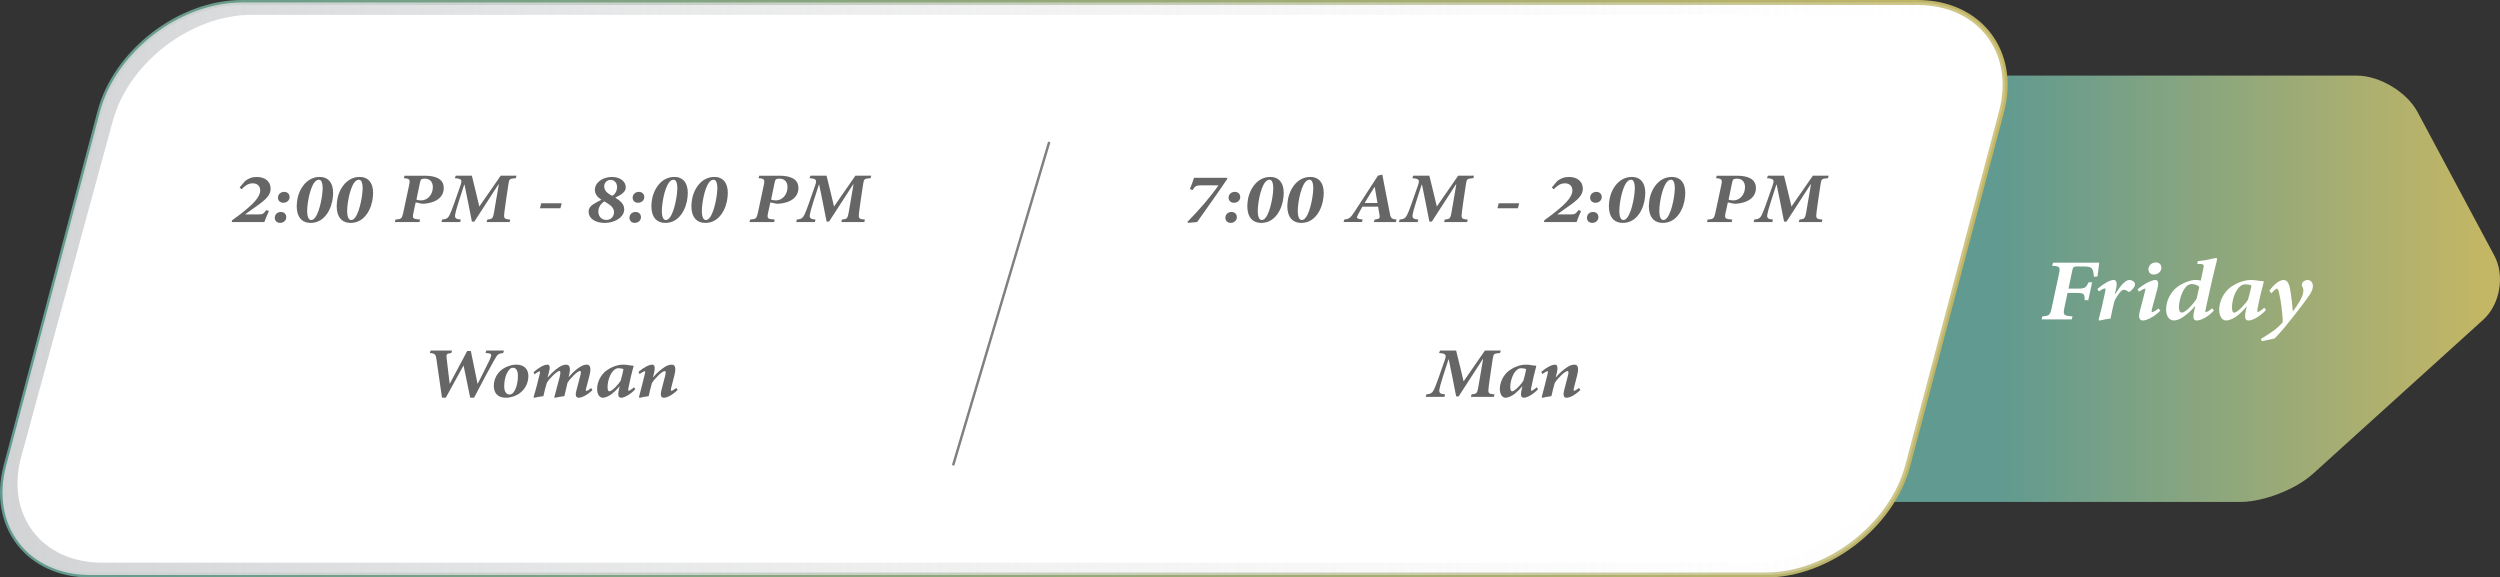 <?xml version="1.0" encoding="UTF-8"?>
<svg xmlns="http://www.w3.org/2000/svg" xmlns:xlink="http://www.w3.org/1999/xlink" viewBox="0 0 1001 231.23">
  <rect x="0" y="0" width="1001" height="231.23" fill="#333333" stroke="none"/>
  <defs>
    <linearGradient id="uuid-39410a5e-bfba-414a-a4ee-9bfb55028300" data-name="New Gradient Swatch copy 5" x1="801.2" y1="115.61" x2="993.93" y2="115.61" gradientUnits="userSpaceOnUse">
      <stop offset="0" stop-color="#619a90"/>
      <stop offset="1" stop-color="#c3b665"/>
    </linearGradient>
    <linearGradient id="uuid-76c47d76-d269-4f5b-9a69-ca6c1d37525f" data-name="New Gradient Swatch copy 5" x1="0" y1="115.61" x2="803.86" y2="115.61" xlink:href="#uuid-39410a5e-bfba-414a-a4ee-9bfb55028300"/>
    <linearGradient id="uuid-d143a19e-bca9-4559-b1f4-07fef98bb030" x1="1" y1="115.61" x2="802.86" y2="115.61" gradientUnits="userSpaceOnUse">
      <stop offset="0" stop-color="#d1d3d4"/>
      <stop offset=".62" stop-color="#ededee" stop-opacity=".51"/>
      <stop offset="1" stop-color="#fff" stop-opacity=".2"/>
    </linearGradient>
  </defs>
  <g isolation="isolate">
    <g id="uuid-fd9aa2fc-cbef-41ce-986e-ecda25442304" data-name="Layer 1">
      <g>
        <path d="m925.86,189.9c-6.73,6.09-19.66,11.07-28.73,11.07h-139.55c-9.07,0-14.54-7.16-12.16-15.91l37.88-138.88c2.39-8.75,11.76-15.91,20.84-15.91h139.55c9.07,0,20,6.55,24.28,14.55l30.78,57.57c4.28,8,2.27,19.53-4.45,25.62l-68.43,61.91Z" fill="url(#uuid-39410a5e-bfba-414a-a4ee-9bfb55028300)"/>
        <g>
          <path d="m763.86,186.46c-6.38,24.07-31.97,43.77-56.87,43.77H36.14c-24.9,0-40.06-19.69-33.68-43.77L40,44.76C46.37,20.7,71.97,1,96.87,1h670.85c24.9,0,40.06,19.7,33.68,43.76l-9.45,35.68c-6.38,24.07-16.81,63.46-23.19,87.53l-4.9,18.49Z" fill="#fff" stroke="url(#uuid-76c47d76-d269-4f5b-9a69-ca6c1d37525f)" stroke-miterlimit="10" stroke-width="2"/>
          <path d="m767.72,1H96.87c-24.9,0-50.49,19.7-56.87,43.76L2.46,186.46c-6.38,24.07,8.78,43.77,33.68,43.77h670.85c24.9,0,50.49-19.69,56.87-43.77l4.9-18.49c6.38-24.07,16.81-63.46,23.19-87.53l9.45-35.68c6.38-24.07-8.78-43.76-33.68-43.76Zm27.64,47.35l-10.28,37.7c-6.36,23.32-16.77,61.49-23.13,84.81l-3.28,12.02c-6.36,23.33-31.34,42.41-55.52,42.41H40.89c-24.18,0-38.75-19.08-32.39-42.41L45.19,48.35c6.36-23.33,31.35-42.41,55.52-42.41h662.26c24.18,0,38.75,19.08,32.39,42.41Z" fill="url(#uuid-d143a19e-bca9-4559-b1f4-07fef98bb030)" mix-blend-mode="soft-light"/>
        </g>
      </g>
      <g>
        <path d="m840.53,105.18c-.13.98-.43,3.8-.69,5.5l-1.41.14c-.19-1.67-.37-2.82-.85-3.3-.5-.6-1.25-.84-3.88-.84h-1.99c-1.41,0-1.67.29-1.94,1.51l-1.54,7.37h3.4c3.35,0,3.51-.31,4.68-2.54h1.38l-1.54,7.18h-1.43c-.08-2.66-.16-2.9-3.51-2.9h-3.38l-1.28,6.1c-.58,2.75-.19,3.06,3.3,3.28l-.35,1.22h-12.04l.29-1.22c2.79-.21,3.14-.6,3.72-3.28l2.95-13.76c.58-2.75.35-3.04-2.76-3.25l.37-1.22h18.5Z" fill="#fff"/>
        <path d="m846.99,117.67c1.78-2.89,3.85-5.57,5.61-5.57.77,0,1.46.33,1.94.86.5.6.37,1.44-.16,2.2-.53.69-.93,1.1-1.36,1.46-.4.29-.69.29-.96.1-.58-.46-1.17-.69-1.67-.69-.4,0-.82.12-1.62,1.12-1.06,1.24-2.02,2.92-2.21,3.68-.48,1.87-1.17,4.88-1.49,6.72-1.46.14-3.32.5-4.49.81l-.29-.36c.96-3.54,1.81-7.13,2.55-10.84.27-1.17.27-1.7-.05-1.7-.29,0-1.73.69-2.39,1.24l-.61-1c2.37-2.06,5.02-3.61,6.54-3.61,1.12,0,1.52,1.1.85,4.04l-.35,1.53h.16Z" fill="#fff"/>
        <path d="m864.99,124.42c-2.82,2.8-5.77,3.9-6.91,3.9-1.22,0-2.1-.72-1.25-3.9l1.97-7.56c.24-.93.32-1.29.05-1.29-.35,0-1.41.53-2.42,1.2l-.56-.93c2.92-2.42,5.77-3.73,7.18-3.73,1.14,0,1.33,1.41.8,3.4l-2.18,8.06c-.27.98-.19,1.39.08,1.39.4,0,1.38-.53,2.55-1.44l.69.91Zm.43-17.2c0,1.39-1.3,2.7-2.98,2.7-1.43,0-2.21-.79-2.21-2.18,0-1.05.98-2.66,2.98-2.66,1.49,0,2.21.98,2.21,2.13Z" fill="#fff"/>
        <path d="m886.42,124.35c-2.68,2.97-5.58,3.97-6.83,3.97-.93,0-1.73-.48-1.17-3.21l.56-2.54h-.08c-1.46,1.75-3.14,3.21-4.68,4.28-1.33.91-2.55,1.46-3.8,1.46-1.75,0-3.11-1.53-3.11-4.45,0-3.3,1.73-6.94,4.55-9.02,1.86-1.44,5.34-2.75,7.04-2.75.74,0,1.3,0,2.29.26l1.04-4.88c.35-1.56.13-1.79-1.89-1.79h-.56l.24-1.12c3.91-.33,6.46-1.24,7.28-1.24.48,0,.5.26.27,1.24-1.73,6.84-3.06,12.87-4.36,18.93-.24,1.12-.29,1.46.08,1.46.35,0,1.38-.53,2.47-1.53l.67.93Zm-6.91-4.74l1.09-4.76c-.85-.77-2.1-1.12-2.9-1.12-.67,0-1.06.12-1.54.38-2.42,1.46-3.72,6.39-3.72,9,0,1.39.5,2.06,1.14,2.06,1.59,0,4.71-3.56,5.93-5.55Z" fill="#fff"/>
        <path d="m907.31,124.11c-2.63,2.87-5.58,4.21-6.94,4.21-1.01,0-1.89-.48-1.2-3.68l.43-1.89h-.08c-1.36,1.67-2.79,2.94-3.85,3.78-1.17.86-2.87,1.79-4.31,1.79-1.59,0-2.79-1.6-2.79-4.31,0-3.35,1.75-6.79,4.33-8.85,1.83-1.39,5.08-3.06,8.48-3.06.77,0,1.59.07,2.55.24.9.17,1.59.24,2.29.24l.24.14c-.82,2.99-1.75,6.77-2.52,10.77-.19,1.08-.16,1.44.08,1.44.4,0,1.78-.91,2.63-1.72l.66.91Zm-7.2-4.14c.5-1.7,1.28-4.81,1.36-5.65-.5-.29-1.54-.48-2.31-.48-.72,0-1.17.1-1.7.43-2.5,1.56-3.77,5.93-3.77,8.83,0,1.44.32,2.08.9,2.08,1.36,0,4.84-3.92,5.53-5.22Z" fill="#fff"/>
        <path d="m918.11,124.64c1.99-2.75,4.2-5.89,4.17-8.33,0-.91-.43-1.39-.58-1.89-.11-.38-.03-.84.19-1.22.48-.69,1.28-1.1,2.15-1.1s1.97.72,2.05,2.32c.03,1.03-.4,2.27-1.51,3.9-1.83,2.66-4.09,5.57-6.3,8.37-2.34,2.97-4.62,5.86-7.5,8.83l-5.18,1.08-.29-.96c3.93-2.3,6.46-4.04,8.67-6.6.08-2.82-.69-8.76-1.49-11.99-.27-1.12-.61-1.48-.8-1.48-.27,0-1.04.5-2.21,1.87l-.85-.98c1.7-2.44,4.01-4.35,5.71-4.35,1.44,0,2.29,1.22,2.79,4.69.48,3.04.67,5.02.9,7.85h.08Z" fill="#fff"/>
      </g>
      <g>
        <path d="m491.46,71.53c-3.69,5.55-7.94,11.39-12.13,17.38l-3.67.33-.2-.41c4.62-4.73,9.2-9.96,12.41-14.61h-6.96c-1.91,0-2.39.21-3.43,1.91l-1.04-.45c.74-1.74,1.24-3.3,1.65-4.49h13.17l.2.33Z" fill="#666"/>
        <path d="m492.75,89.24c-1.26,0-2.11-.88-2.11-2.01,0-1.37,1-2.36,2.45-2.36,1.3,0,2.15.86,2.15,2.07,0,1.43-1.19,2.3-2.45,2.3h-.04Zm1.3-8.05c-1.24,0-2.13-.88-2.13-2.01,0-1.37,1.06-2.36,2.52-2.36,1.26,0,2.15.86,2.15,2.07,0,1.43-1.24,2.3-2.52,2.3h-.02Z" fill="#666"/>
        <path d="m508.63,70.85c4.51,0,5.75,3.98,5.29,7.91-.41,4.79-3.28,10.49-8.87,10.49-4.67,0-6.01-3.95-5.53-8.24.35-4.3,3.32-10.16,9.07-10.16h.04Zm-.35,1.11c-2.62,0-4.08,6.41-4.49,9.96-.39,3.14-.2,6.17,1.45,6.17,2.43,0,3.97-6.72,4.38-10.21.41-2.97.24-5.92-1.32-5.92h-.02Z" fill="#666"/>
        <path d="m524.65,70.85c4.51,0,5.75,3.98,5.29,7.91-.41,4.79-3.28,10.49-8.87,10.49-4.67,0-6.01-3.95-5.53-8.24.35-4.3,3.32-10.16,9.07-10.16h.04Zm-.35,1.11c-2.62,0-4.08,6.41-4.49,9.96-.39,3.14-.2,6.17,1.45,6.17,2.43,0,3.97-6.72,4.38-10.21.41-2.97.24-5.92-1.32-5.92h-.02Z" fill="#666"/>
        <path d="m558.91,88.91h-8.81l.3-1c2.08-.2,2.19-.61,1.93-2.05-.15-.88-.3-1.88-.54-3.11h-6.29c-.63,1.04-1.21,2.23-1.76,3.22-.69,1.29-.74,1.64,1.87,1.93l-.28,1h-7.38l.33-1c1.95-.31,2.34-.45,4.23-3.36l9.22-14.22,1.76-.41.56,2.99c.72,4.02,1.61,7.97,2.28,11.74.46,2.7.65,3.01,2.86,3.26l-.28,1Zm-8.46-14.08h-.07c-1.24,1.99-2.69,4.22-3.99,6.46h5.16l-1.11-6.46Z" fill="#666"/>
        <path d="m589.92,71.35c-2.5.2-2.62.29-2.93,2.19-.69,4.39-1.15,7.64-1.63,11.21-.35,2.73-.22,2.97,2.32,3.16l-.26,1h-9.2l.28-1c2.04-.2,2.26-.39,2.73-3.12.65-3.93,1.28-7.36,1.87-10.98h-.13l-9.66,14.92h-.98c-.93-4.98-1.89-9.38-2.97-14.82h-.11l-2.21,6.84c-.95,2.99-1.28,4.26-1.43,5.23-.22,1.31.33,1.8,2.28,1.93l-.26,1h-7.49l.28-1c1.65-.12,2.41-.61,3.02-1.93.39-.82.93-2.07,1.84-4.69l2.41-6.89c.82-2.32.67-2.85-2.21-3.05l.39-1h6.44c1,4.22,2,7.95,2.99,12.34l8.55-12.34h6.34l-.28,1Z" fill="#666"/>
        <path d="m607.76,83.39h-8.18l.5-1.99h8.2l-.52,1.99Z" fill="#666"/>
        <path d="m623.47,72.53c1.32-1.07,2.8-1.68,4.8-1.68,3.17,0,5.49,1.76,5.49,4.67,0,3.38-3.28,5.35-7.92,8.65l-2.34,1.68h5.1c1.97,0,2.23-.12,3.43-1.72l1.02.35c-.69,1.48-1.26,3.01-1.8,4.43h-13.06l.17-.74c1.69-1.19,4.04-2.93,5.99-4.61,2.34-2.01,5.23-4.73,5.23-7.23,0-1.82-1.04-2.93-3.08-2.93-1.69,0-3.21,1.11-4.38,2.4l-.78-.74,2.15-2.54Z" fill="#666"/>
        <path d="m637.51,89.24c-1.26,0-2.1-.88-2.1-2.01,0-1.37,1-2.36,2.45-2.36,1.3,0,2.15.86,2.15,2.07,0,1.43-1.19,2.3-2.45,2.3h-.04Zm1.3-8.05c-1.24,0-2.13-.88-2.13-2.01,0-1.37,1.06-2.36,2.52-2.36,1.26,0,2.15.86,2.15,2.07,0,1.43-1.24,2.3-2.52,2.3h-.02Z" fill="#666"/>
        <path d="m653.4,70.85c4.51,0,5.75,3.98,5.29,7.91-.41,4.79-3.28,10.49-8.87,10.49-4.67,0-6.01-3.95-5.53-8.24.35-4.3,3.32-10.16,9.07-10.16h.04Zm-.35,1.11c-2.62,0-4.08,6.41-4.49,9.96-.39,3.14-.2,6.17,1.45,6.17,2.43,0,3.97-6.72,4.38-10.21.41-2.97.24-5.92-1.32-5.92h-.02Z" fill="#666"/>
        <path d="m669.41,70.85c4.51,0,5.75,3.98,5.29,7.91-.41,4.79-3.28,10.49-8.87,10.49-4.67,0-6.01-3.95-5.53-8.24.35-4.3,3.32-10.16,9.07-10.16h.04Zm-.35,1.11c-2.62,0-4.08,6.41-4.49,9.96-.39,3.14-.2,6.17,1.45,6.17,2.43,0,3.97-6.72,4.38-10.21.41-2.97.24-5.92-1.32-5.92h-.02Z" fill="#666"/>
        <path d="m695.5,70.36c3.91,0,7.57,1.04,7.57,4.92s-3.41,5.98-7.92,6.29c-.35,0-.61.04-.91-.02l-2.41-.51-.89,4.08c-.54,2.42-.22,2.56,2.65,2.79l-.24,1h-9.87l.26-1c2.37-.18,2.58-.39,3.12-2.79l2.3-10.8c.54-2.48.33-2.79-2.04-2.97l.24-1h8.14Zm-3.38,9.59c.41.14,1.04.29,1.87.29,2.91,0,4.71-2.62,4.71-5.29,0-2.34-1.37-3.42-3.25-3.42-.63,0-1.04.12-1.3.25-.3.18-.48.61-.65,1.54l-1.37,6.62Z" fill="#666"/>
        <path d="m731.93,71.35c-2.5.2-2.62.29-2.93,2.19-.69,4.39-1.15,7.64-1.63,11.21-.35,2.73-.22,2.97,2.32,3.16l-.26,1h-9.2l.28-1c2.04-.2,2.26-.39,2.73-3.12.65-3.93,1.28-7.36,1.87-10.98h-.13l-9.66,14.92h-.98c-.93-4.98-1.89-9.38-2.97-14.82h-.11l-2.21,6.84c-.95,2.99-1.28,4.26-1.43,5.23-.22,1.31.33,1.8,2.28,1.93l-.26,1h-7.49l.28-1c1.65-.12,2.41-.61,3.02-1.93.39-.82.93-2.07,1.84-4.69l2.41-6.89c.82-2.32.67-2.85-2.21-3.05l.39-1h6.44c1,4.22,2,7.95,2.99,12.34l8.55-12.34h6.34l-.28,1Z" fill="#666"/>
        <path d="m600.64,141.35c-2.5.2-2.62.29-2.93,2.19-.69,4.39-1.15,7.64-1.63,11.21-.35,2.73-.22,2.97,2.32,3.16l-.26,1h-9.2l.28-1c2.04-.2,2.26-.39,2.73-3.12.65-3.93,1.28-7.36,1.87-10.98h-.13l-9.66,14.92h-.98c-.93-4.98-1.89-9.38-2.97-14.82h-.11l-2.21,6.84c-.95,2.99-1.28,4.26-1.43,5.23-.22,1.31.33,1.8,2.28,1.93l-.26,1h-7.49l.28-1c1.65-.12,2.41-.61,3.02-1.93.39-.82.93-2.07,1.84-4.69l2.41-6.89c.82-2.32.67-2.85-2.21-3.05l.39-1h6.44c1,4.22,2,7.95,2.99,12.34l8.55-12.34h6.34l-.28,1Z" fill="#666"/>
        <path d="m615.85,155.81c-2.15,2.34-4.56,3.44-5.66,3.44-.82,0-1.54-.39-.98-3.01l.35-1.54h-.07c-1.11,1.37-2.28,2.4-3.15,3.09-.96.7-2.34,1.46-3.52,1.46-1.3,0-2.28-1.31-2.28-3.52,0-2.73,1.43-5.55,3.54-7.23,1.5-1.13,4.14-2.5,6.92-2.5.63,0,1.3.06,2.08.2.74.14,1.3.2,1.87.2l.2.12c-.67,2.44-1.43,5.53-2.06,8.79-.15.88-.13,1.17.06,1.17.33,0,1.45-.74,2.15-1.41l.54.74Zm-5.88-3.38c.41-1.39,1.04-3.93,1.11-4.61-.41-.23-1.26-.39-1.89-.39-.59,0-.95.08-1.39.35-2.04,1.27-3.08,4.84-3.08,7.21,0,1.17.26,1.7.74,1.7,1.11,0,3.95-3.2,4.51-4.26Z" fill="#666"/>
        <path d="m632.78,156.16c-2.47,2.3-4.34,3.09-5.53,3.09-.91,0-1.61-.59-.91-3.18.5-1.93.98-3.83,1.48-5.74.39-1.48.15-1.76-.2-1.76-1.06,0-4.01,3.01-5.12,4.79-.43,1.58-.91,3.38-1.32,5.27-1.19.12-2.71.41-3.62.66l-.26-.29c.82-3.14,1.61-6.11,2.36-9.3.22-.86.2-1.07-.02-1.07-.28,0-1.45.59-2.06,1.15l-.48-.88c2.28-1.93,4.3-2.89,5.51-2.89.91,0,1.35.84.63,3.77l-.33,1.29h.07c1.5-1.8,3.23-3.24,4.62-4.12.95-.61,1.89-.94,2.75-.94,1.04,0,2.11.47,1.11,4.39-.41,1.68-.87,3.36-1.3,5.08-.15.68-.13,1,.13,1,.28,0,1.26-.57,1.95-1.17l.54.86Z" fill="#666"/>
      </g>
      <g>
        <path d="m98.08,72.53c1.32-1.07,2.8-1.68,4.79-1.68,3.17,0,5.49,1.76,5.49,4.67,0,3.38-3.28,5.35-7.92,8.65l-2.34,1.68h5.1c1.97,0,2.23-.12,3.43-1.72l1.02.35c-.69,1.48-1.26,3.01-1.8,4.43h-13.06l.17-.74c1.69-1.19,4.04-2.93,5.99-4.61,2.34-2.01,5.23-4.73,5.23-7.23,0-1.82-1.04-2.93-3.08-2.93-1.69,0-3.21,1.11-4.38,2.4l-.78-.74,2.15-2.54Z" fill="#666"/>
        <path d="m112.12,89.24c-1.26,0-2.1-.88-2.1-2.01,0-1.37,1-2.36,2.45-2.36,1.3,0,2.15.86,2.15,2.07,0,1.43-1.19,2.3-2.45,2.3h-.04Zm1.3-8.05c-1.24,0-2.13-.88-2.13-2.01,0-1.37,1.06-2.36,2.52-2.36,1.26,0,2.15.86,2.15,2.07,0,1.43-1.24,2.3-2.52,2.3h-.02Z" fill="#666"/>
        <path d="m128.01,70.85c4.51,0,5.75,3.98,5.29,7.91-.41,4.79-3.28,10.49-8.87,10.49-4.67,0-6.01-3.95-5.53-8.24.35-4.3,3.32-10.16,9.07-10.16h.04Zm-.35,1.11c-2.62,0-4.08,6.41-4.49,9.96-.39,3.14-.2,6.17,1.45,6.17,2.43,0,3.97-6.72,4.38-10.21.41-2.97.24-5.92-1.32-5.92h-.02Z" fill="#666"/>
        <path d="m144.02,70.85c4.51,0,5.75,3.98,5.29,7.91-.41,4.79-3.28,10.49-8.87,10.49-4.67,0-6.01-3.95-5.53-8.24.35-4.3,3.32-10.16,9.07-10.16h.04Zm-.35,1.11c-2.62,0-4.08,6.41-4.49,9.96-.39,3.14-.2,6.17,1.45,6.17,2.43,0,3.97-6.72,4.38-10.21.41-2.97.24-5.92-1.32-5.92h-.02Z" fill="#666"/>
        <path d="m170.11,70.36c3.91,0,7.57,1.04,7.57,4.92s-3.41,5.98-7.92,6.29c-.35,0-.61.04-.91-.02l-2.41-.51-.89,4.08c-.54,2.42-.22,2.56,2.65,2.79l-.24,1h-9.87l.26-1c2.37-.18,2.58-.39,3.12-2.79l2.3-10.8c.54-2.48.33-2.79-2.04-2.97l.24-1h8.14Zm-3.38,9.59c.41.14,1.04.29,1.87.29,2.91,0,4.71-2.62,4.71-5.29,0-2.34-1.37-3.42-3.25-3.42-.63,0-1.04.12-1.3.25-.3.18-.48.61-.65,1.54l-1.37,6.62Z" fill="#666"/>
        <path d="m206.54,71.35c-2.5.2-2.63.29-2.93,2.19-.69,4.39-1.15,7.64-1.63,11.21-.35,2.73-.22,2.97,2.32,3.16l-.26,1h-9.2l.28-1c2.04-.2,2.26-.39,2.73-3.12.65-3.93,1.28-7.36,1.87-10.98h-.13l-9.66,14.92h-.98c-.93-4.98-1.89-9.38-2.97-14.82h-.11l-2.21,6.84c-.95,2.99-1.28,4.26-1.43,5.23-.22,1.31.33,1.8,2.28,1.93l-.26,1h-7.49l.28-1c1.65-.12,2.41-.61,3.02-1.93.39-.82.93-2.07,1.84-4.69l2.41-6.89c.82-2.32.67-2.85-2.21-3.05l.39-1h6.44c1,4.22,2,7.95,2.99,12.34l8.55-12.34h6.34l-.28,1Z" fill="#666"/>
        <path d="m224.38,83.39h-8.18l.5-1.99h8.2l-.52,1.99Z" fill="#666"/>
        <path d="m245.02,70.85c2.84,0,5.53,1.45,5.53,4.24,0,1.05-.69,1.91-1.63,2.6-.5.31-.93.62-2.56,1.45,2.06,1.27,3.58,2.58,3.58,4.69,0,3.18-3.86,5.43-7.77,5.43-3.51,0-6.49-1.52-6.49-4.59,0-1.17.69-2.15,1.8-2.85.89-.57,2.32-1.35,3.32-1.82-1.45-1-2.58-2.11-2.62-3.96,0-2.99,3.17-5.18,6.79-5.18h.04Zm-2.19,17.21c1.71,0,3.02-1.31,3.02-3.12s-1.43-2.89-3.88-4.3c-1.41.88-2.39,2.36-2.39,4.06,0,1.8,1.11,3.36,3.23,3.36h.02Zm1.65-16.04c-1.41,0-2.56,1.13-2.56,2.56,0,2.11,1.87,3.11,3.25,3.85,1.08-.68,1.91-1.91,1.91-3.57,0-1.45-.93-2.83-2.56-2.83h-.04Z" fill="#666"/>
        <path d="m254.14,89.24c-1.26,0-2.1-.88-2.1-2.01,0-1.37,1-2.36,2.45-2.36,1.3,0,2.15.86,2.15,2.07,0,1.43-1.19,2.3-2.45,2.3h-.04Zm1.3-8.05c-1.24,0-2.13-.88-2.13-2.01,0-1.37,1.06-2.36,2.52-2.36,1.26,0,2.15.86,2.15,2.07,0,1.43-1.24,2.3-2.52,2.3h-.02Z" fill="#666"/>
        <path d="m270.02,70.85c4.51,0,5.75,3.98,5.29,7.91-.41,4.79-3.28,10.49-8.87,10.49-4.67,0-6.01-3.95-5.53-8.24.35-4.3,3.32-10.16,9.07-10.16h.04Zm-.35,1.11c-2.62,0-4.08,6.41-4.49,9.96-.39,3.14-.2,6.17,1.45,6.17,2.43,0,3.97-6.72,4.38-10.21.41-2.97.24-5.92-1.32-5.92h-.02Z" fill="#666"/>
        <path d="m286.04,70.85c4.51,0,5.75,3.98,5.29,7.91-.41,4.79-3.28,10.49-8.87,10.49-4.67,0-6.01-3.95-5.53-8.24.35-4.3,3.32-10.16,9.07-10.16h.04Zm-.35,1.11c-2.62,0-4.08,6.41-4.49,9.96-.39,3.14-.2,6.17,1.45,6.17,2.43,0,3.97-6.72,4.38-10.21.41-2.97.24-5.92-1.32-5.92h-.02Z" fill="#666"/>
        <path d="m312.12,70.36c3.91,0,7.57,1.04,7.57,4.92s-3.41,5.98-7.92,6.29c-.35,0-.61.04-.91-.02l-2.41-.51-.89,4.08c-.54,2.42-.22,2.56,2.65,2.79l-.24,1h-9.87l.26-1c2.37-.18,2.58-.39,3.12-2.79l2.3-10.8c.54-2.48.33-2.79-2.04-2.97l.24-1h8.14Zm-3.38,9.59c.41.14,1.04.29,1.87.29,2.91,0,4.71-2.62,4.71-5.29,0-2.34-1.37-3.42-3.25-3.42-.63,0-1.04.12-1.3.25-.3.18-.48.61-.65,1.54l-1.37,6.62Z" fill="#666"/>
        <path d="m348.56,71.35c-2.5.2-2.63.29-2.93,2.19-.69,4.39-1.15,7.64-1.63,11.21-.35,2.73-.22,2.97,2.32,3.16l-.26,1h-9.2l.28-1c2.04-.2,2.26-.39,2.73-3.12.65-3.93,1.28-7.36,1.87-10.98h-.13l-9.66,14.92h-.98c-.93-4.98-1.89-9.38-2.97-14.82h-.11l-2.21,6.84c-.95,2.99-1.28,4.26-1.43,5.23-.22,1.31.33,1.8,2.28,1.93l-.26,1h-7.49l.28-1c1.65-.12,2.41-.61,3.02-1.93.39-.82.93-2.07,1.84-4.69l2.41-6.89c.82-2.32.67-2.85-2.21-3.05l.39-1h6.44c1,4.22,2,7.95,2.99,12.34l8.55-12.34h6.34l-.28,1Z" fill="#666"/>
        <path d="m201.48,141.35c-2.02.25-2.23.41-3.6,2.87-1.67,2.99-3.99,7.15-8.05,15h-1.56l-2.65-12.83h-.06l-7.05,12.83h-1.54l-2.19-15.16c-.28-2.21-.59-2.52-2.65-2.71l.26-1h8.59l-.26,1-.72.12c-1.11.2-1.37.37-1.17,1.97l1.21,10.16h.07l6.96-13.07h1.45l2.69,13.12h.06c1.95-3.77,3.71-7.4,4.8-9.59,1.04-2.21.82-2.52-1.13-2.68l-.52-.04.28-1h7.09l-.33,1Z" fill="#666"/>
        <path d="m197.71,154.5c0-3.73,2.43-6.41,4.84-7.48,1.32-.62,2.78-1.02,4.17-1.02,3.19,0,4.84,1.84,4.84,4.55,0,2.46-1.04,5.06-3.38,6.82-1.43,1.11-3.58,1.88-5.58,1.88-3.88,0-4.88-2.52-4.88-4.75Zm6.99,3.34c1.26-.47,2.71-3.46,2.67-7.38,0-2.27-.85-3.2-1.89-3.2-.26,0-.56.02-.82.14-.82.35-2.78,2.73-2.78,7.34,0,2.25,1.02,3.2,2.02,3.2.35,0,.54-.02.8-.1Z" fill="#666"/>
        <path d="m237.23,156.18c-2.13,2.11-4.43,3.07-5.45,3.07s-1.61-.62-1-2.87l1.63-6.19c.28-1.09.2-1.66-.15-1.66-1.02,0-3.86,2.87-5.03,4.73-.43,1.72-.87,3.55-1.26,5.37-1.34.12-2.78.41-3.8.66l-.22-.29c.76-2.83,1.5-5.55,2.15-8.07.39-1.68.35-2.4-.09-2.4-1.04,0-4.06,3.11-5.03,4.71-.5,1.5-1,3.55-1.41,5.39-1.24.12-2.69.41-3.71.66l-.22-.31c.96-3.11,1.67-6.04,2.5-9.39.15-.59.15-.88-.09-.88-.35,0-1.45.68-2.02,1.17l-.41-.86c2.08-1.86,4.25-3.01,5.53-3.01,1.11,0,1.19,1.11.58,3.32l-.48,1.8h.06c2.32-2.7,4.23-3.98,5.06-4.43.87-.49,1.63-.68,2.28-.68.96,0,2.13.43,1.21,4.24l-.19.7h.06c2.24-2.62,4.08-3.87,5.06-4.36.85-.43,1.48-.59,2.1-.59.89,0,2.13.43,1.15,4.32l-1.39,5.35c-.17.64-.04.86.15.86.28,0,1.3-.66,1.93-1.17l.48.82Z" fill="#666"/>
        <path d="m254.4,155.81c-2.15,2.34-4.56,3.44-5.66,3.44-.82,0-1.54-.39-.98-3.01l.35-1.54h-.07c-1.11,1.37-2.28,2.4-3.15,3.09-.96.7-2.34,1.46-3.52,1.46-1.3,0-2.28-1.31-2.28-3.52,0-2.73,1.43-5.55,3.54-7.23,1.5-1.13,4.14-2.5,6.92-2.5.63,0,1.3.06,2.08.2.74.14,1.3.2,1.87.2l.2.12c-.67,2.44-1.43,5.53-2.06,8.79-.15.88-.13,1.17.06,1.17.33,0,1.45-.74,2.15-1.41l.54.74Zm-5.88-3.38c.41-1.39,1.04-3.93,1.11-4.61-.41-.23-1.26-.39-1.89-.39-.59,0-.95.08-1.39.35-2.04,1.27-3.08,4.84-3.08,7.21,0,1.17.26,1.7.74,1.7,1.11,0,3.95-3.2,4.51-4.26Z" fill="#666"/>
        <path d="m271.32,156.16c-2.47,2.3-4.34,3.09-5.53,3.09-.91,0-1.61-.59-.91-3.18.5-1.93.98-3.83,1.48-5.74.39-1.48.15-1.76-.2-1.76-1.06,0-4.01,3.01-5.12,4.79-.43,1.58-.91,3.38-1.32,5.27-1.19.12-2.71.41-3.62.66l-.26-.29c.82-3.14,1.61-6.11,2.36-9.3.22-.86.2-1.07-.02-1.07-.28,0-1.45.59-2.06,1.15l-.48-.88c2.28-1.93,4.3-2.89,5.51-2.89.91,0,1.35.84.63,3.77l-.33,1.29h.07c1.5-1.8,3.23-3.24,4.62-4.12.95-.61,1.89-.94,2.75-.94,1.04,0,2.11.47,1.11,4.39-.41,1.68-.87,3.36-1.3,5.08-.15.68-.13,1,.13,1,.28,0,1.26-.57,1.95-1.17l.54.86Z" fill="#666"/>
      </g>
      <line x1="420.12" y1="56.83" x2="381.62" y2="186.33" fill="gray" stroke="gray" stroke-miterlimit="10"/>
    </g>
  </g>
</svg>
